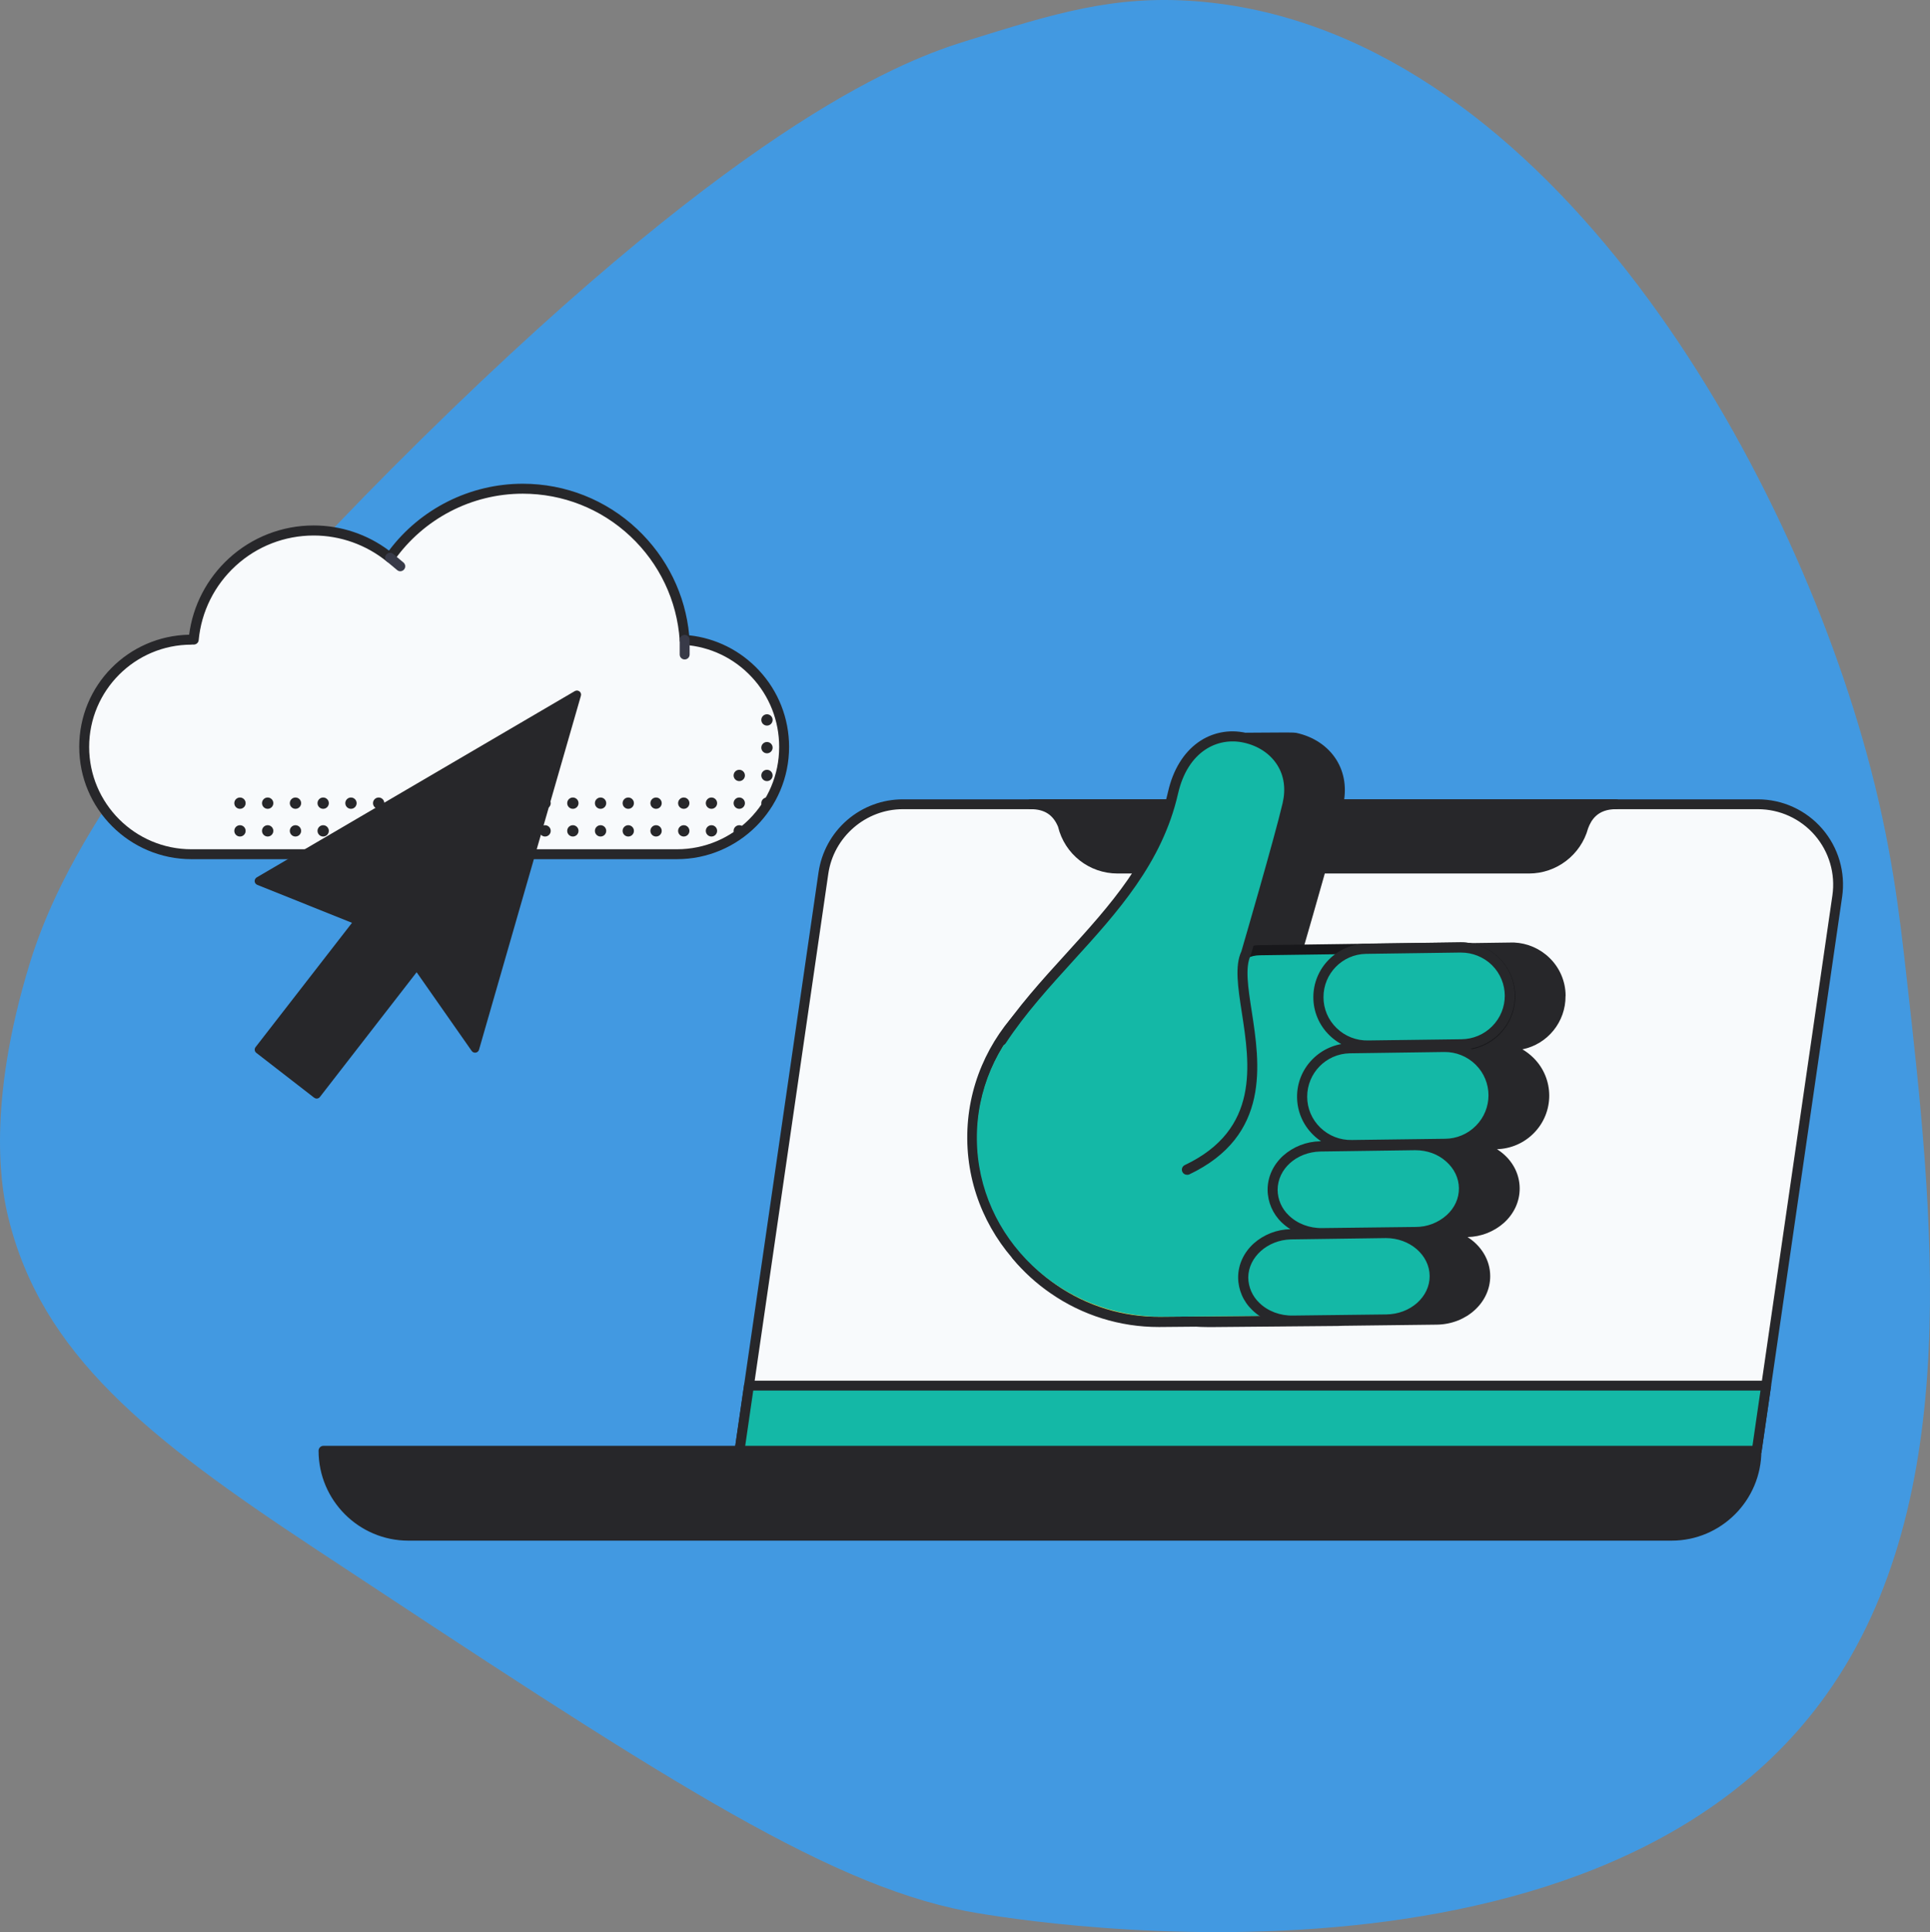 <?xml version="1.0" encoding="UTF-8"?>
<svg id="Layer_2" data-name="Layer 2" xmlns="http://www.w3.org/2000/svg" xmlns:xlink="http://www.w3.org/1999/xlink" viewBox="0 0 1419.21 1420.45">
  <rect x="0" y="0" width="1419.21" height="1420.45" fill="#808080" stroke="none"/>
  <defs>
    <style>
      .cls-1 {
        fill: none;
      }

      .cls-2 {
        fill: #4299e1;
      }

      .cls-3 {
        fill: #f8fafc;
      }

      .cls-4 {
        clip-path: url(#clippath-1);
      }

      .cls-5 {
        clip-path: url(#clippath-3);
      }

      .cls-6 {
        clip-path: url(#clippath-2);
      }

      .cls-7 {
        fill: #f6e049;
      }

      .cls-8 {
        fill: #383a48;
      }

      .cls-9 {
        fill: #14b8a6;
      }

      .cls-10 {
        fill: #27272a;
      }

      .cls-11 {
        fill: #18181b;
      }

      .cls-12 {
        clip-path: url(#clippath);
      }
    </style>
    <clipPath id="clippath">
      <rect class="cls-1" x="234.26" y="587.64" width="1121" height="545"/>
    </clipPath>
    <clipPath id="clippath-1">
      <rect class="cls-1" x="711.26" y="537.64" width="440" height="438"/>
    </clipPath>
    <clipPath id="clippath-2">
      <rect class="cls-1" x="58.26" y="355.64" width="522" height="276"/>
    </clipPath>
    <clipPath id="clippath-3">
      <rect class="cls-1" x="187.26" y="507.64" width="240" height="300"/>
    </clipPath>
  </defs>
  <g id="Layer_2-2" data-name="Layer 2">
    <g id="Layer_1-2" data-name="Layer 1-2">
      <path class="cls-2" d="M1401.9,717.56c19.67,174.23,43.43,384.69-58.84,528.17-173.08,242.83-613.82,162.9-632.56,159.26-106.68-20.71-230.76-102.65-478.92-266.52-123.26-81.38-201.17-143.13-225.57-243.77-3.86-15.92-16.52-74.6,13.08-177.14,15.7-54.4,55.34-162.88,290.95-394.91C552.6,83.76,668.52,43.21,710.49,30.12,775.36,9.89,818.78-3.65,878.85.87c251.18,18.89,431.31,326.27,493.63,552.55,18.46,67.02,24.28,118.57,29.42,164.14Z"/>
      <g class="cls-12">
        <g>
          <g>
            <path class="cls-3" d="M1351.02,658.82l-52.28,359.84-6.95,47.88h-747.99l6.95-47.88,54.75-376.84c4.22-29.02,29.09-50.56,58.4-50.56h628.72c35.97,0,63.57,31.93,58.4,67.55h0Z"/>
            <path class="cls-10" d="M1291.79,1070.17h-747.99c-1.05,0-2.05-.46-2.74-1.25-.69-.8-1-1.85-.85-2.89l61.7-424.72c2.17-14.9,9.62-28.53,21-38.38s25.93-15.28,40.98-15.28h628.72c18.2,0,35.46,7.9,47.37,21.67,11.91,13.77,17.23,32.01,14.62,50.03l-52.28,359.84-6.95,47.88c-.26,1.78-1.78,3.1-3.58,3.1h0ZM547.99,1062.92h740.67l58.78-404.62,3.58.52-3.58-.52c2.32-15.94-2.4-32.06-12.93-44.25-10.53-12.18-25.8-19.16-41.89-19.16h-628.71c-27.32,0-50.89,20.4-54.82,47.46l-61.1,420.57h0Z"/>
          </g>
          <g>
            <path class="cls-10" d="M300.31,1129.02h928.86c34.48,0,62.43-27.97,62.43-62.47H237.88c0,34.5,27.95,62.47,62.43,62.47Z"/>
            <path class="cls-10" d="M1229.17,1132.64H300.31c-36.42,0-66.05-29.65-66.05-66.1,0-2,1.62-3.62,3.62-3.62h1053.72c2,0,3.62,1.62,3.62,3.62,0,36.45-29.63,66.1-66.05,66.1h0ZM241.61,1070.17c1.88,30.77,27.49,55.23,58.7,55.23h928.86c31.21,0,56.82-24.46,58.7-55.23H241.61h0Z"/>
          </g>
          <g>
            <polygon class="cls-9" points="1298.75 1018.67 1291.79 1066.54 543.8 1066.54 550.76 1018.67 1298.75 1018.67"/>
            <path class="cls-10" d="M1291.79,1070.17h-747.99c-1.05,0-2.05-.46-2.74-1.25-.69-.8-1-1.85-.85-2.89l6.96-47.88c.26-1.78,1.78-3.1,3.58-3.1h747.99c1.05,0,2.05.46,2.74,1.25.69.8,1,1.85.85,2.89l-6.95,47.88c-.26,1.78-1.79,3.1-3.58,3.1h-.01ZM547.99,1062.92h740.67l5.9-40.63h-740.67l-5.9,40.63h0Z"/>
          </g>
          <g>
            <path class="cls-10" d="M1188.33,591.27h-430.35c14.82,0,20.69,8.51,23.49,15.34,4.28,18.1,20.52,31.96,40.38,31.96h302.46c18.94,0,35.22-12.79,40.04-30.68,2.58-6.98,8.22-16.61,23.98-16.61h0Z"/>
            <path class="cls-10" d="M1124.3,642.18h-302.46c-20.91,0-38.9-14.15-43.84-34.46-3.68-8.76-10.05-12.84-20.03-12.84-2,0-3.62-1.62-3.62-3.62s1.62-3.62,3.62-3.62h430.35c2,0,3.62,1.62,3.62,3.62s-1.62,3.62-3.62,3.62c-13.62,0-18.25,8-20.53,14.1-5.35,19.55-23.21,33.2-43.49,33.2h0ZM778.03,594.89c2.8,2.7,5.07,6.15,6.78,10.34.07.18.13.36.17.54,4.06,17.17,19.22,29.17,36.86,29.17h302.46c17.08,0,32.1-11.51,36.55-28,.03-.11.06-.21.1-.31,1.79-4.83,4.24-8.74,7.35-11.73h-390.27Z"/>
          </g>
        </g>
      </g>
      <g class="cls-4">
        <g>
          <path class="cls-10" d="M1151.26,731.89c-.07-10.47-4.36-20.47-11.91-27.74-6.99-6.8-16.23-10.79-25.98-11.23h-2.16l-147.24,2.01c-1.55,0-3.09.13-4.62.37h-.37c5.88-20.23,23.52-81.43,28.58-102.92,2.9-12.42,1.19-24.17-4.91-33.91-6.33-9.96-16.75-16.95-29.55-19.71-1.56-.3-7.52-.37-27.91-.15-4.62.07-9.3.07-9.97.07-6.33-.3-10.27.67-12.95,3.2-3.72,3.49-3.72,8.77-3.8,16.06-.07,6.32-.07,14.13-2.38,24.02-11.17,49-42.28,83.21-75.18,119.35-13.99,15.39-28.43,31.23-41.09,48.33-42.46,51.03-41.7,125.26,1.79,175.42.07.15.22.3.3.45,8.1,9.66,17.46,18.19,27.84,25.36,23.32,16.17,51.04,24.81,79.42,24.76h1.27l93.42-.82c1.27,0,2.53-.07,3.72-.15h.52l68.33-.82c21.88-.22,39.53-16.29,39.38-35.84-.07-11.82-6.7-22.23-16.67-28.55,9.89-.22,19.39-3.93,26.8-10.48,7.52-6.84,11.61-15.84,11.54-25.43s-4.32-18.59-11.98-25.21c-1.48-1.27-3.05-2.44-4.69-3.49,10.19-.29,19.87-4.5,27.02-11.75,15.25-15.33,15.18-40.11-.17-55.35-.12-.12-.23-.23-.35-.34-2.35-2.29-4.98-4.29-7.82-5.95,18.58-3.83,31.86-20.24,31.71-39.19v-.07c.05-.09.08-.19.07-.3h-.01Z"/>
          <path class="cls-7" d="M1006.26,898.75l-1.12-127.83c-.37-38.97-33.2-70.42-73.25-70.05l-79.87.67c-76.22.67-137.71,61.65-137.04,135.86s63.2,134.07,139.42,133.4l79.87-.67c40.05-.37,72.35-32.42,71.98-71.39h.01Z"/>
          <path class="cls-10" d="M853.14,974.53c-77.71,0-141.21-61.27-141.88-137.12-.67-76.29,62.45-138.91,140.76-139.65l79.87-.67h.67c41.76,0,75.93,32.94,76.3,73.77l1.12,127.83c.18,19.87-7.75,38.96-21.96,52.87-14.28,14.2-33.6,22.19-53.74,22.23l-79.87.67c-.42.06-.84.09-1.27.07h0ZM932.56,704.53h-.6l-79.87.67c-74.14.67-133.99,59.94-133.39,132.14.6,71.83,60.81,129.76,134.43,129.76h1.27l79.87-.67c18.19-.06,35.62-7.28,48.53-20.08,12.76-12.51,19.88-29.66,19.73-47.52l-1.12-127.83c-.37-36.81-31.19-66.48-68.85-66.48h0Z"/>
          <path class="cls-7" d="M946.71,971.03l-93.42.82c-28.04.25-55.47-8.17-78.53-24.09-10.11-6.99-19.25-15.29-27.17-24.69v-.07l3.05-6.62,37.22-80.53,12.65-27.44,46.97-101.73,2.38-5.13.89-2.01,93.42-.82c3.03-.01,6.07.16,9.08.52,33.09,3.89,59.1,30.11,62.68,63.21.3,2.38.37,4.76.45,7.21l1.12,129.24c0,1.19,0,2.38-.07,3.57,0,.89-.07,1.78-.15,2.68-2.9,36.9-33.52,65.49-70.57,65.88h0Z"/>
          <path class="cls-10" d="M852.02,975.57c-28.39.04-56.1-8.6-79.42-24.76-10.41-7.13-19.77-15.66-27.84-25.36-.89-1.03-1.12-2.47-.6-3.72,0-.07.07-.22.07-.3l103.24-223.45c.59-1.32,1.91-2.16,3.35-2.16l93.42-.82c3.18-.01,6.36.16,9.53.52,3.5.37,6.96,1.04,10.35,2.01,30.05,8.03,52.1,33.66,55.53,64.55.3,2.52.45,5.05.45,7.58l1.12,129.24c0,1.34,0,2.6-.07,3.79,0,.82-.07,1.78-.15,2.83-3.17,38.8-35.4,68.8-74.36,69.23l-93.42.82h-1.2ZM751.98,922.4c7.32,8.42,15.68,15.89,24.86,22.23,22.42,15.51,49.1,23.7,76.37,23.42l93.42-.82h0c35.15-.38,64.23-27.46,67.07-62.46.07-.89.15-1.71.15-2.53.07-1.12.07-2.23.07-3.42l-1.12-129.24c0-2.26-.13-4.52-.37-6.77-3.15-27.83-23.02-50.89-50.1-58.15-3.05-.82-6.16-1.41-9.3-1.78-2.86-.37-5.75-.52-8.63-.45l-91.11.82-2.31,4.91-99,214.23h0Z"/>
          <path class="cls-9" d="M905.1,734.64c-.15-19.85,1.86-35.92,21.66-36.07l147.31-2.01c19.86-.16,36.09,15.78,36.25,35.62.16,19.84-15.8,36.05-35.66,36.21l-133.32,1.86c-19.84.18-36.07-15.75-36.25-35.57v-.05h.01Z"/>
          <path class="cls-11" d="M941.05,773.98c-21.77.02-39.49-17.51-39.67-39.26-.15-14.8-.37-39.63,25.38-39.86l147.24-2.01h.37c21.91-.1,39.76,17.56,39.86,39.45s-17.58,39.72-39.49,39.82h0l-133.32,1.86h-.37ZM908.82,734.64c.12,17.66,14.48,31.91,32.16,31.9h.3l133.32-1.86c17.8-.08,32.16-14.56,32.08-32.35-.08-17.78-14.58-32.13-32.38-32.05h-.3l-147.24,2.01c-15.41.15-18.16,11.01-17.94,32.35h0Z"/>
          <path class="cls-9" d="M1004.69,897.71l-1.12-124.93c-.37-38.07-32.6-68.78-71.98-68.49l-78.53.67c-74.96.67-135.4,60.23-134.73,132.73s62.15,131.02,137.04,130.35l78.53-.67c39.38-.3,71.16-31.6,70.79-69.68v.02Z"/>
          <path class="cls-9" d="M872.79,859.94c84.41-40.01,28.81-128.72,43.47-159.21,0,0,24.34-83.28,30.44-109.31,5.95-25.28-9.3-44.32-31.64-49.15s-45.26,8.48-52.55,40.38c-17.64,77.26-85.01,119.72-126.1,182.18"/>
          <path class="cls-10" d="M872.79,863.66c-1.44,0-2.76-.84-3.35-2.16-.88-1.87-.08-4.1,1.79-4.98,55.23-26.18,47.86-73.84,41.91-112.21-2.83-18.37-5.29-34.28-.3-44.91,1.56-5.35,24.49-83.95,30.3-108.86,2.46-10.48,1.12-20.23-3.95-28.18-5.21-8.25-14.07-14.13-24.79-16.43-18.76-4.09-40.94,5.95-48.16,37.63-11.61,50.94-44.81,87.37-76.97,122.7-17.34,19.11-35.36,38.82-49.72,60.68-1.09,1.7-3.34,2.19-5.04,1.11-.03-.02-.07-.04-.1-.06-1.7-1.13-2.17-3.43-1.04-5.13,14.66-22.31,32.83-42.31,50.39-61.57,32.9-36.21,64.02-70.35,75.18-119.35,3.65-15.99,11.31-28.48,22.11-36.21,10.08-7.19,22.76-9.74,34.84-6.99,12.73,2.75,23.22,9.74,29.55,19.71,6.1,9.74,7.82,21.42,4.91,33.91-6.03,25.8-30.22,108.72-30.52,109.53-.07.22-.15.37-.22.59-4.17,8.63-1.86,23.57.82,40.9,5.95,38.59,14.14,91.54-46.08,120.09-.51.15-1.03.22-1.56.22v-.03Z"/>
          <path class="cls-9" d="M969.49,733.15c.06-19.38,15.59-35.16,34.99-35.54l69.6-.97c19.69-.16,35.79,15.65,35.95,35.32.16,19.67-15.67,35.75-35.36,35.92h0l-68.41.89c-19.77.53-36.23-15.06-36.76-34.81,0-.27-.01-.54-.01-.8h0Z"/>
          <path class="cls-10" d="M1005.29,772.41c-10.36.02-20.31-4.04-27.69-11.3-7.61-7.34-11.88-17.47-11.84-28.03h0c-.01-10.27,4.03-20.13,11.24-27.44,7.22-7.36,17.01-11.62,27.32-11.9l69.6-.97c10.51-.11,20.63,3.96,28.14,11.3,15.54,15.2,15.8,40.1.59,55.63-7.37,7.52-17.45,11.78-27.98,11.82l-68.33.89h-1.05ZM1074.37,700.28h-.3l-69.6.97c-17.37.3-31.29,14.47-31.26,31.83h0c-.02,8.55,3.45,16.74,9.6,22.68,6.23,6.09,14.66,9.39,23.37,9.15l68.41-.89c8.54-.05,16.72-3.5,22.7-9.59,12.35-12.41,12.3-32.47-.12-44.81-.08-.08-.17-.17-.25-.25-6.06-5.83-14.14-9.08-22.55-9.07h0v-.02Z"/>
          <path class="cls-9" d="M957.5,806.25c.06-19.38,15.59-35.16,34.99-35.54l69.6-.97c19.69-.16,35.79,15.65,35.95,35.32.16,19.67-15.67,35.75-35.36,35.92h0l-68.41.89c-19.77.53-36.23-15.06-36.76-34.81,0-.27-.01-.54-.01-.8h0Z"/>
          <path class="cls-10" d="M993.31,845.59c-10.36.02-20.31-4.04-27.69-11.3-15.5-15.09-15.82-39.87-.71-55.35l.12-.12c7.22-7.36,17.01-11.62,27.32-11.9l69.6-.97c10.51-.11,20.63,3.96,28.14,11.3,15.54,15.2,15.8,40.1.59,55.63-7.37,7.52-17.45,11.78-27.98,11.82l-68.33.89h-1.06ZM961.23,806.25c-.02,8.55,3.45,16.74,9.6,22.68,6.23,6.09,14.66,9.39,23.37,9.15l68.41-.89c8.54-.05,16.72-3.5,22.7-9.59,12.35-12.41,12.3-32.47-.12-44.81-.08-.08-.17-.17-.25-.25-6.11-5.95-14.32-9.24-22.85-9.15l-69.6.97c-17.37.36-31.27,14.54-31.26,31.9h0Z"/>
          <path class="cls-9" d="M935.84,874.66c0-17.25,15.56-31.38,34.99-31.9l69.6-.97c19.87-.15,36.1,13.98,36.25,31.6s-15.78,32.05-35.66,32.2l-68.41.82c-20.25.52-36.85-13.83-36.77-31.75h0Z"/>
          <path class="cls-10" d="M971.64,910.21c-10.82.08-21.25-4.03-29.1-11.45-6.6-6.29-10.36-14.98-10.42-24.09,0-9.44,4.09-18.29,11.39-24.99,7.49-6.69,17.13-10.46,27.17-10.63l69.6-.97h.37c10.12-.09,19.92,3.48,27.62,10.04,7.67,6.69,11.91,15.62,11.98,25.21s-4.02,18.66-11.54,25.43c-7.67,6.77-17.53,10.52-27.76,10.56l-68.33.82c-.32.06-.64.09-.97.07h0ZM1040.72,845.59h-.3l-69.6.97c-17.49.45-31.26,12.79-31.34,28.18h0c.07,7.1,3.02,13.86,8.19,18.74,6.33,6.17,15.33,9.59,24.79,9.37l68.41-.82c8.42.04,16.56-3.03,22.85-8.63,5.95-5.35,9.16-12.42,9.08-19.85s-3.42-14.43-9.45-19.71c-5.95-5.35-13.99-8.25-22.63-8.25h0Z"/>
          <path class="cls-9" d="M914.18,939.21c0-17.18,15.56-31.31,34.99-31.75l69.6-.97c19.87-.15,36.1,13.91,36.25,31.45s-15.78,31.9-35.66,32.12l-68.41.82c-20.17.45-36.77-13.91-36.77-31.68h0Z"/>
          <path class="cls-10" d="M949.98,974.6c-11.09,0-21.66-4.16-29.18-11.53-6.56-6.25-10.3-14.89-10.35-23.94h0c0-9.37,4.09-18.22,11.39-24.91,7.49-6.67,17.14-10.41,27.17-10.56l69.6-.97h.37c21.74,0,39.45,15.69,39.6,35.17.15,19.56-17.49,35.62-39.38,35.84l-68.33.82c-.29.06-.59.09-.89.07h0ZM1019.13,910.2h-.3l-69.6.97c-17.19.45-31.26,13.01-31.34,28.03.09,7.03,3.02,13.74,8.11,18.59,6.33,6.17,15.33,9.59,24.86,9.37l68.41-.82c17.79-.15,32.16-12.86,32.01-28.33-.15-15.39-14.59-27.81-32.16-27.81h0Z"/>
        </g>
      </g>
      <g class="cls-6">
        <g id="Layer_1_1_-i7" data-name="Layer 1 1 -i7">
          <g>
            <g>
              <path class="cls-3" d="M503.46,470.42c-4.23-62.06-55.92-111.13-119.07-111.13-40.37,0-76,20.01-97.61,50.75-15.26-12.49-34.82-20.01-56.14-20.01-46.14,0-84.03,35.27-88.27,80.24h-1.61c-43.59,0-78.85,35.34-78.85,78.86h0c0,43.59,35.34,78.86,78.85,78.86h357c43.59,0,78.85-35.34,78.85-78.86h0c.07-41.69-32.2-75.79-73.15-78.71Z"/>
              <path class="cls-10" d="M497.76,631.64H140.76c-45.48,0-82.5-37.02-82.5-82.51s36.14-81.63,80.82-82.51c2.77-21.47,13.07-41.25,29.2-56.08,17.08-15.63,39.2-24.24,62.35-24.24,20,0,39.5,6.5,55.41,18.47,23.14-30.81,59.65-49.14,98.34-49.14,31.39,0,61.25,11.83,84.1,33.3,21.98,20.66,35.55,48.26,38.33,78.13,19.57,2.12,37.67,11.17,51.25,25.7,14.31,15.33,22.19,35.34,22.19,56.37,0,45.49-37.01,82.51-82.5,82.51h.01ZM140.76,473.93c-41.47,0-75.2,33.73-75.2,75.21s33.73,75.21,75.2,75.21h357c41.47,0,75.2-33.73,75.2-75.21,0-19.2-7.15-37.46-20.22-51.4-13-13.95-30.59-22.34-49.57-23.66-1.83-.15-3.29-1.61-3.36-3.36-1.97-29.21-14.89-56.37-36.28-76.45-21.54-20.23-49.64-31.32-79.14-31.32-37.6,0-72.93,18.4-94.62,49.21-.58.8-1.46,1.39-2.48,1.53s-2.04-.15-2.77-.8c-15.11-12.34-34.24-19.2-53.81-19.2-21.32,0-41.69,7.89-57.38,22.27-15.62,14.31-25.26,33.66-27.23,54.62-.15,1.9-1.75,3.29-3.65,3.29h-1.68v.07h-.01Z"/>
            </g>
            <g>
              <circle class="cls-10" cx="563.98" cy="529.27" r="4.16"/>
              <circle class="cls-10" cx="563.98" cy="549.65" r="4.16"/>
              <circle class="cls-10" cx="563.98" cy="570.09" r="4.16"/>
              <circle class="cls-10" cx="563.98" cy="590.46" r="4.16"/>
              <circle class="cls-10" cx="543.61" cy="570.09" r="4.16"/>
              <circle class="cls-10" cx="543.61" cy="590.46" r="4.16"/>
              <circle class="cls-10" cx="543.61" cy="610.83" r="4.16"/>
              <circle class="cls-10" cx="523.17" cy="590.46" r="4.16"/>
              <circle class="cls-10" cx="523.17" cy="610.83" r="4.16"/>
              <circle class="cls-10" cx="502.8" cy="590.46" r="4.16"/>
              <circle class="cls-10" cx="502.8" cy="610.83" r="4.16"/>
              <circle class="cls-10" cx="482.43" cy="590.46" r="4.16"/>
              <circle class="cls-10" cx="482.43" cy="610.83" r="4.16"/>
              <circle class="cls-10" cx="461.99" cy="590.46" r="4.16"/>
              <circle class="cls-10" cx="461.99" cy="610.83" r="4.16"/>
              <circle class="cls-10" cx="441.62" cy="590.46" r="4.16"/>
              <circle class="cls-10" cx="441.62" cy="610.83" r="4.16"/>
              <circle class="cls-10" cx="421.25" cy="590.46" r="4.16"/>
              <circle class="cls-10" cx="421.25" cy="610.83" r="4.16"/>
              <circle class="cls-10" cx="400.81" cy="590.46" r="4.16"/>
              <circle class="cls-10" cx="400.81" cy="610.83" r="4.16"/>
              <circle class="cls-10" cx="380.44" cy="590.46" r="4.16"/>
              <circle class="cls-10" cx="380.44" cy="610.83" r="4.16"/>
              <circle class="cls-10" cx="360" cy="590.46" r="4.16"/>
              <circle class="cls-10" cx="360" cy="610.83" r="4.16"/>
              <circle class="cls-10" cx="339.63" cy="590.46" r="4.16"/>
              <circle class="cls-10" cx="339.63" cy="610.83" r="4.16"/>
              <circle class="cls-10" cx="319.26" cy="590.46" r="4.16"/>
              <circle class="cls-10" cx="319.26" cy="610.83" r="4.16"/>
              <circle class="cls-10" cx="298.82" cy="590.46" r="4.16"/>
              <circle class="cls-10" cx="298.82" cy="610.83" r="4.16"/>
              <circle class="cls-10" cx="278.45" cy="590.46" r="4.16"/>
              <circle class="cls-10" cx="278.45" cy="610.83" r="4.16"/>
              <circle class="cls-10" cx="258.08" cy="590.46" r="4.16"/>
              <circle class="cls-10" cx="258.08" cy="610.83" r="4.16"/>
              <circle class="cls-10" cx="237.64" cy="590.46" r="4.16"/>
              <circle class="cls-10" cx="237.64" cy="610.83" r="4.16"/>
              <circle class="cls-10" cx="217.27" cy="590.46" r="4.16"/>
              <circle class="cls-10" cx="217.27" cy="610.83" r="4.16"/>
              <circle class="cls-10" cx="196.83" cy="590.46" r="4.16"/>
              <circle class="cls-10" cx="196.83" cy="610.83" r="4.16"/>
              <circle class="cls-10" cx="176.46" cy="590.46" r="4.16"/>
              <circle class="cls-10" cx="176.46" cy="610.83" r="4.16"/>
            </g>
            <path class="cls-8" d="M503.46,484.81c-2.04,0-3.65-1.61-3.65-3.65v-10.73c0-2.04,1.61-3.65,3.65-3.65s3.65,1.61,3.65,3.65v10.73c0,2.04-1.61,3.65-3.65,3.65Z"/>
            <path class="cls-8" d="M294.36,419.97c-.8,0-1.68-.29-2.34-.88l-7.52-6.28c-1.53-1.31-1.75-3.58-.44-5.11s3.58-1.75,5.11-.44l7.52,6.28c1.53,1.31,1.75,3.58.44,5.11-.73.88-1.75,1.31-2.77,1.31h0Z"/>
          </g>
        </g>
      </g>
      <g class="cls-5">
        <path class="cls-10" d="M426.1,508.31c-.97-.79-2.31-.85-3.41-.24l-233.91,136.97c-.97.61-1.58,1.7-1.52,2.85.06,1.15.85,2.19,1.89,2.61l69.68,27.94-70.89,91.35c-1.03,1.34-.79,3.22.55,4.25l42.47,32.92c.55.43,1.22.67,1.89.67h.37c.79-.12,1.52-.49,2.01-1.15l71.14-91.72,40.47,57.83c.67.97,1.83,1.46,2.98,1.28s2.13-1.03,2.43-2.19l74.91-260.15c.37-1.21-.06-2.49-1.03-3.22h-.03Z"/>
      </g>
    </g>
  </g>
</svg>